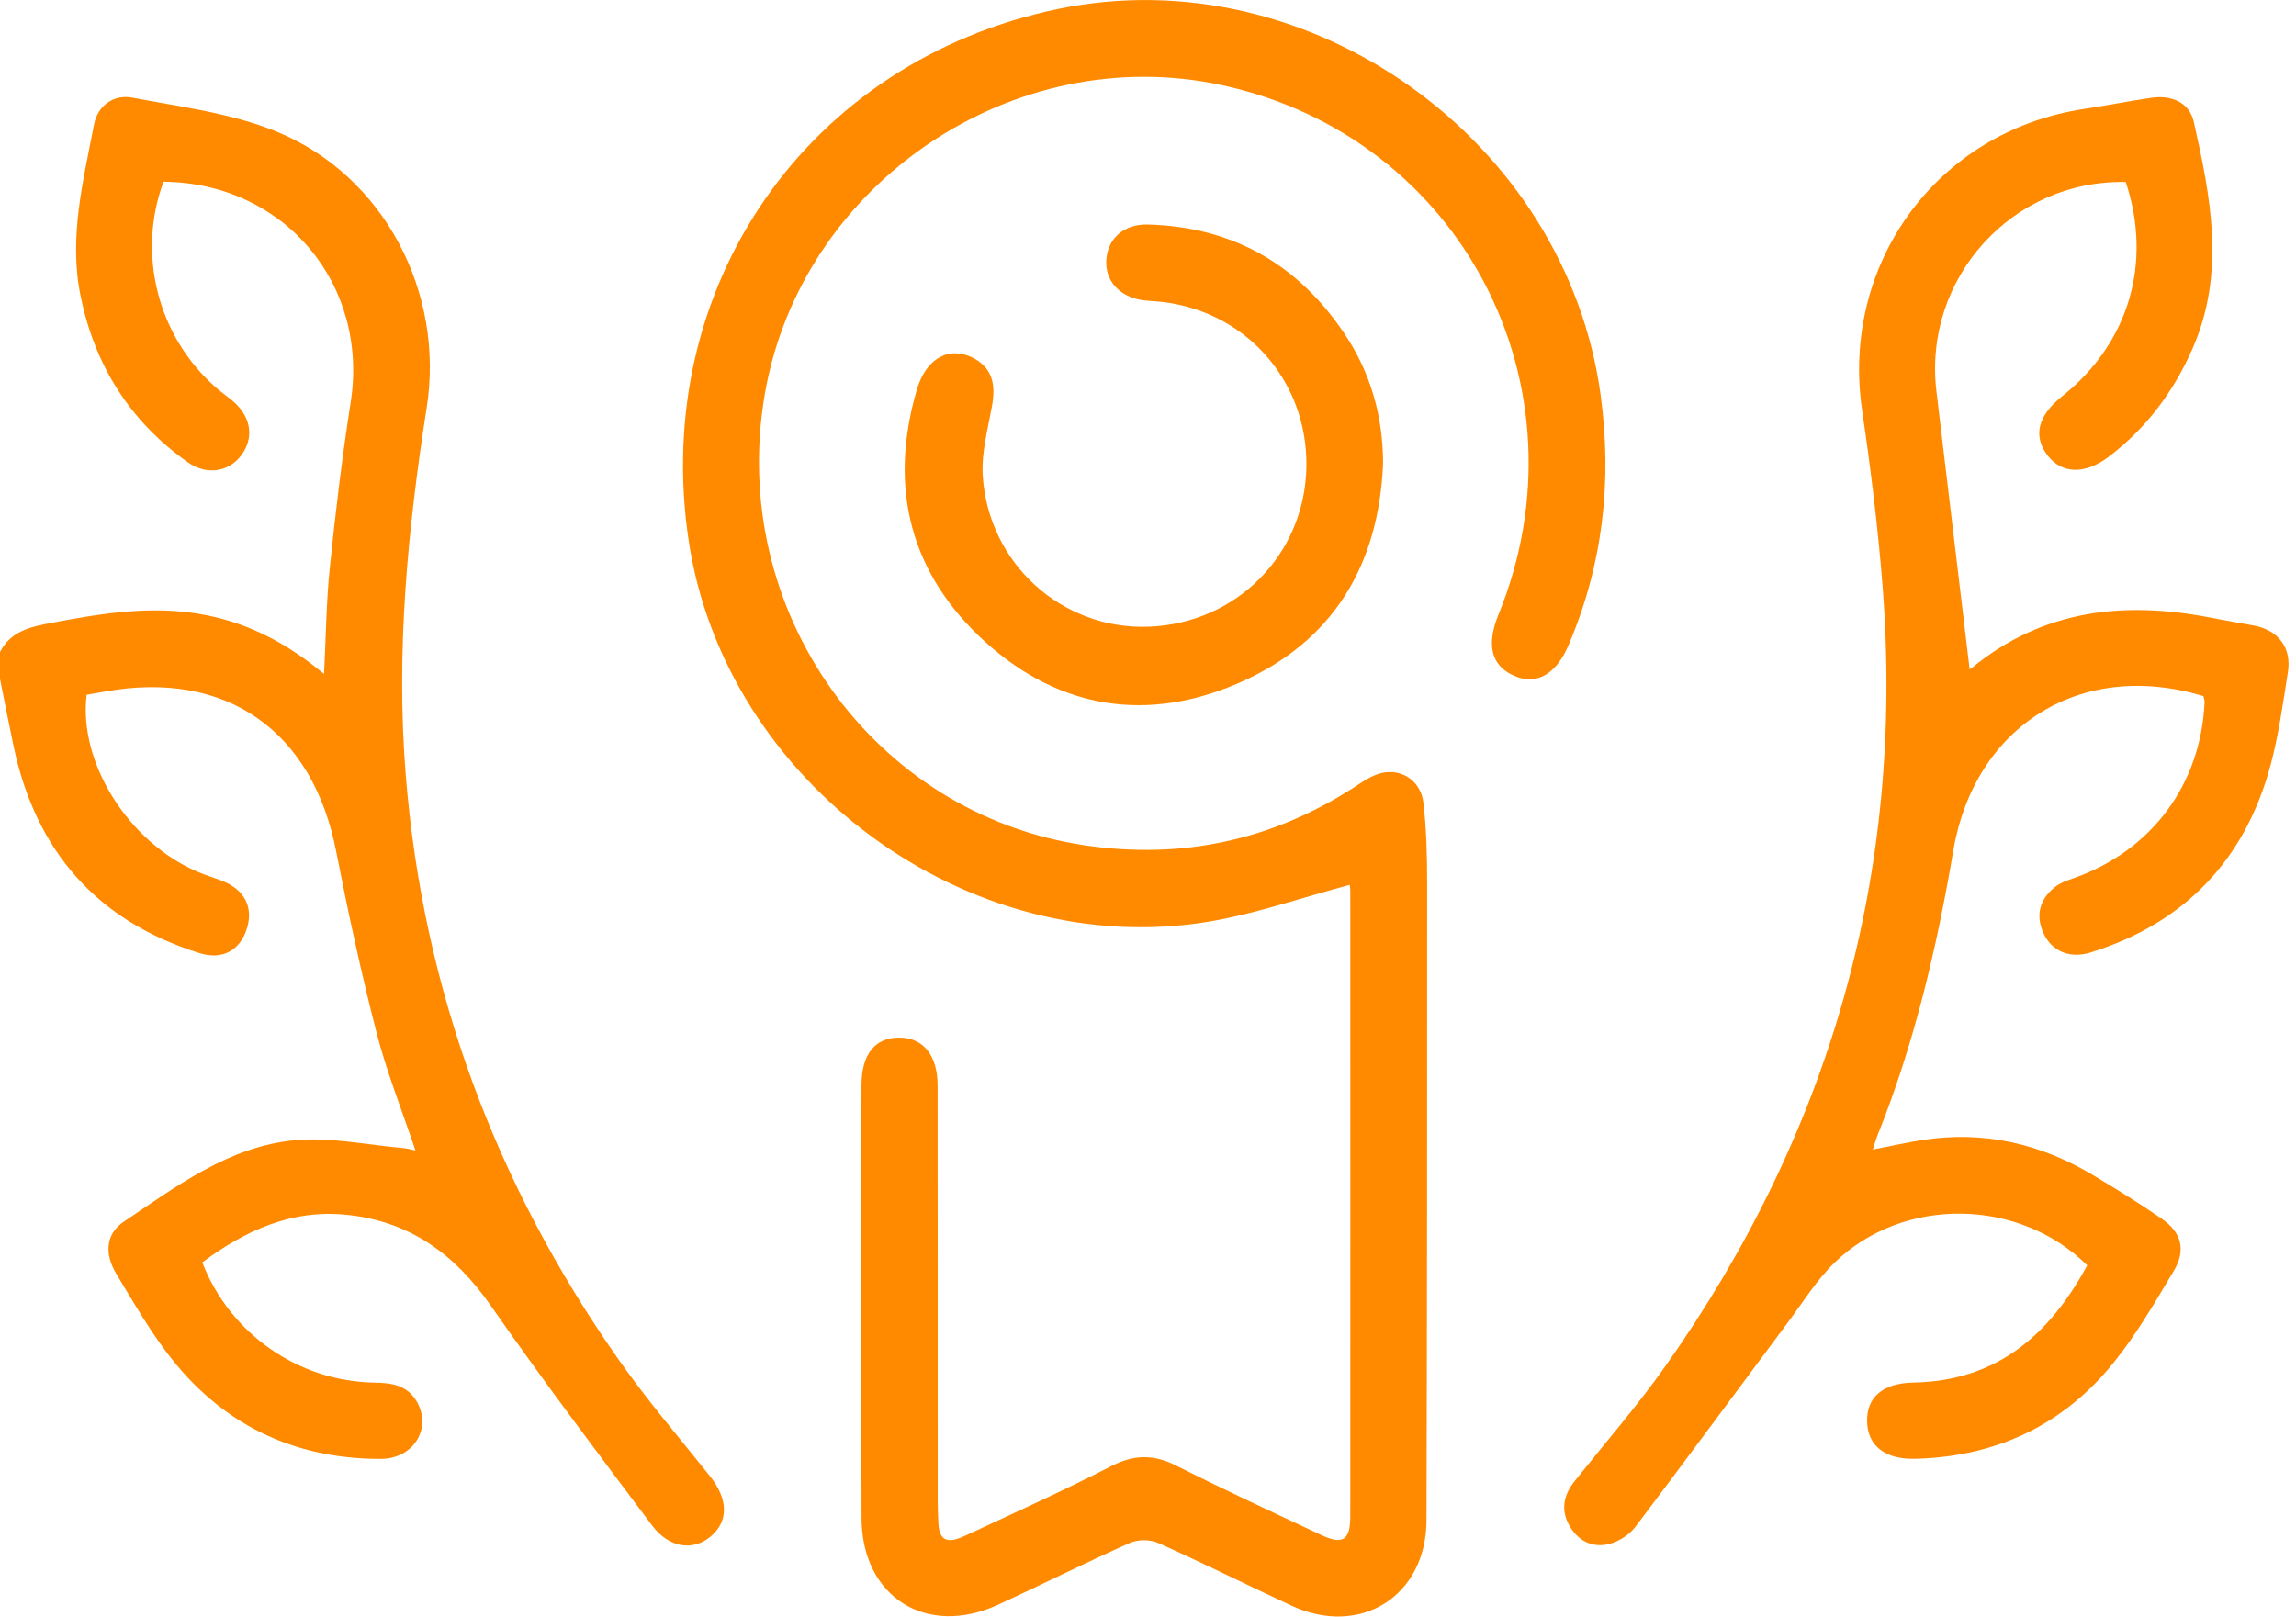 <svg width="71" height="50" viewBox="0 0 71 50" fill="none" xmlns="http://www.w3.org/2000/svg">
<g clip-path="url(#clip0_3149_1360)">
<path d="M19.127 42.047C15.324 36.627 13.086 30.625 12.549 23.997C12.238 20.168 12.604 16.384 13.195 12.609C13.753 9.051 11.882 5.44 8.567 4.076C7.165 3.499 5.599 3.307 4.092 3.02C3.525 2.912 3.021 3.257 2.907 3.853C2.574 5.595 2.124 7.332 2.488 9.133C2.923 11.292 4.011 13.026 5.806 14.297C6.392 14.713 7.082 14.596 7.466 14.075C7.863 13.54 7.766 12.891 7.213 12.416C7.038 12.266 6.848 12.135 6.674 11.983C4.875 10.404 4.229 7.854 5.056 5.621C8.787 5.655 11.42 8.788 10.842 12.457C10.578 14.144 10.375 15.841 10.2 17.54C10.089 18.602 10.08 19.673 10.021 20.846C8.892 19.907 7.725 19.295 6.386 19.028C4.766 18.706 3.186 18.962 1.594 19.264C0.934 19.39 0.336 19.516 0 20.166C0 20.444 0 20.72 0 20.998C0.14 21.697 0.275 22.395 0.423 23.092C1.11 26.331 3.003 28.488 6.166 29.478C6.883 29.702 7.42 29.393 7.633 28.726C7.843 28.062 7.564 27.517 6.872 27.245C6.615 27.145 6.349 27.067 6.096 26.958C3.965 26.039 2.421 23.581 2.68 21.487C2.87 21.454 3.071 21.419 3.272 21.384C6.997 20.722 9.671 22.601 10.397 26.339C10.763 28.216 11.169 30.088 11.644 31.941C11.956 33.154 12.425 34.326 12.846 35.582C12.68 35.549 12.573 35.517 12.466 35.508C11.352 35.413 10.224 35.165 9.128 35.265C7.09 35.452 5.466 36.686 3.823 37.789C3.28 38.154 3.217 38.771 3.594 39.394C4.094 40.224 4.58 41.069 5.162 41.84C6.813 44.026 9.034 45.123 11.769 45.123C12.783 45.123 13.361 44.186 12.896 43.363C12.608 42.853 12.133 42.77 11.594 42.763C9.228 42.731 7.112 41.252 6.255 39.045C7.583 38.061 9.018 37.396 10.726 37.574C12.669 37.774 14.069 38.791 15.178 40.385C16.785 42.692 18.48 44.936 20.168 47.186C20.689 47.879 21.428 47.977 21.965 47.532C22.541 47.054 22.525 46.371 21.945 45.644C20.994 44.451 20 43.293 19.127 42.047Z" fill="#FF8A00"/>
<path d="M49.497 12.218C48.426 4.337 40.516 -1.319 32.756 0.269C24.989 1.859 20.115 8.858 21.297 16.728C22.42 24.202 29.927 29.733 37.366 28.508C38.825 28.267 40.241 27.765 41.735 27.369C41.737 27.38 41.755 27.469 41.755 27.559C41.757 34.008 41.759 40.459 41.755 46.908C41.755 47.638 41.519 47.788 40.862 47.478C39.362 46.774 37.857 46.079 36.378 45.333C35.674 44.977 35.068 44.984 34.361 45.347C32.887 46.105 31.375 46.785 29.873 47.486C29.458 47.68 29.042 47.795 29.017 47.095C29.009 46.887 28.998 46.68 28.998 46.47C28.996 42.171 29 37.87 28.994 33.571C28.993 32.635 28.546 32.094 27.809 32.092C27.059 32.09 26.642 32.605 26.64 33.567C26.636 38.029 26.627 42.49 26.642 46.952C26.649 49.398 28.653 50.656 30.876 49.628C32.234 49.002 33.572 48.331 34.939 47.721C35.187 47.61 35.569 47.612 35.816 47.723C37.203 48.344 38.561 49.024 39.94 49.663C42.069 50.649 44.105 49.368 44.112 47.021C44.13 40.455 44.134 33.89 44.132 27.326C44.132 26.496 44.112 25.66 44.018 24.835C43.935 24.109 43.273 23.716 42.605 23.942C42.328 24.037 42.077 24.22 41.826 24.381C39.294 25.999 36.542 26.581 33.572 26.149C26.985 25.189 22.496 18.87 23.652 12.183C24.778 5.663 31.347 1.231 37.798 2.636C45.19 4.244 49.213 11.958 46.337 19.011C45.953 19.953 46.117 20.596 46.821 20.901C47.514 21.203 48.119 20.861 48.507 19.949C49.563 17.466 49.861 14.892 49.497 12.218Z" fill="#FF8A00"/>
<path d="M69.706 19.35C69.254 19.267 68.801 19.191 68.349 19.102C65.675 18.581 63.169 18.858 60.978 20.655C60.919 20.703 60.825 20.711 60.906 20.683C60.563 17.812 60.219 14.951 59.88 12.09C59.468 8.601 62.23 5.554 65.736 5.63C66.567 8.134 65.828 10.62 63.765 12.259C63.014 12.855 62.86 13.489 63.32 14.089C63.76 14.662 64.48 14.681 65.211 14.125C66.375 13.241 67.219 12.11 67.806 10.769C68.825 8.438 68.365 6.095 67.839 3.768C67.702 3.162 67.145 2.932 66.522 3.025C65.817 3.13 65.117 3.267 64.412 3.375C59.891 4.072 56.914 8.163 57.584 12.698C57.85 14.501 58.073 16.315 58.216 18.131C58.906 27.004 56.6 35.05 51.475 42.288C50.609 43.509 49.623 44.645 48.688 45.816C48.334 46.261 48.258 46.737 48.555 47.228C48.838 47.693 49.29 47.89 49.802 47.743C50.09 47.66 50.397 47.456 50.578 47.215C52.162 45.121 53.717 43.005 55.288 40.9C55.756 40.274 56.175 39.592 56.731 39.052C58.86 36.99 62.445 37.049 64.543 39.136C63.383 41.283 61.743 42.716 59.17 42.761C58.23 42.777 57.719 43.209 57.737 43.967C57.754 44.714 58.286 45.144 59.23 45.119C61.717 45.055 63.798 44.085 65.362 42.143C66.068 41.269 66.639 40.279 67.219 39.31C67.606 38.663 67.464 38.118 66.838 37.687C66.157 37.216 65.449 36.781 64.738 36.354C63.102 35.372 61.342 34.963 59.444 35.261C58.953 35.339 58.467 35.446 57.915 35.554C57.976 35.368 58.009 35.241 58.057 35.12C59.2 32.279 59.892 29.318 60.402 26.311C61.06 22.439 64.367 20.384 68.135 21.53C68.147 21.589 68.177 21.654 68.173 21.719C68.057 24.259 66.539 26.303 64.149 27.152C63.935 27.228 63.702 27.304 63.531 27.445C63.069 27.825 62.94 28.314 63.194 28.87C63.442 29.413 64.001 29.663 64.65 29.459C67.562 28.547 69.427 26.596 70.218 23.648C70.467 22.714 70.598 21.746 70.749 20.79C70.87 20.038 70.454 19.489 69.706 19.35Z" fill="#FF8A00"/>
<path d="M30.148 11.101C29.655 10.823 29.149 10.871 28.758 11.288C28.562 11.495 28.427 11.79 28.346 12.07C27.463 15.113 28.157 17.775 30.495 19.879C32.802 21.952 35.526 22.349 38.346 21.107C41.23 19.838 42.641 17.471 42.769 14.332C42.767 12.874 42.385 11.53 41.583 10.332C40.139 8.167 38.111 7.018 35.504 6.944C34.769 6.924 34.268 7.357 34.213 8.01C34.157 8.66 34.59 9.164 35.31 9.281C35.446 9.303 35.585 9.307 35.722 9.318C38.44 9.524 40.447 11.727 40.398 14.447C40.348 17.151 38.239 19.284 35.515 19.384C32.85 19.48 30.566 17.442 30.39 14.718C30.344 14.002 30.549 13.265 30.678 12.544C30.785 11.94 30.713 11.421 30.148 11.101Z" fill="#FF8A00"/>
</g>
<defs>
<clipPath id="clip0_3149_1360">
<rect width="70.769" height="50" fill="white"/>
</clipPath>
</defs>
</svg>
